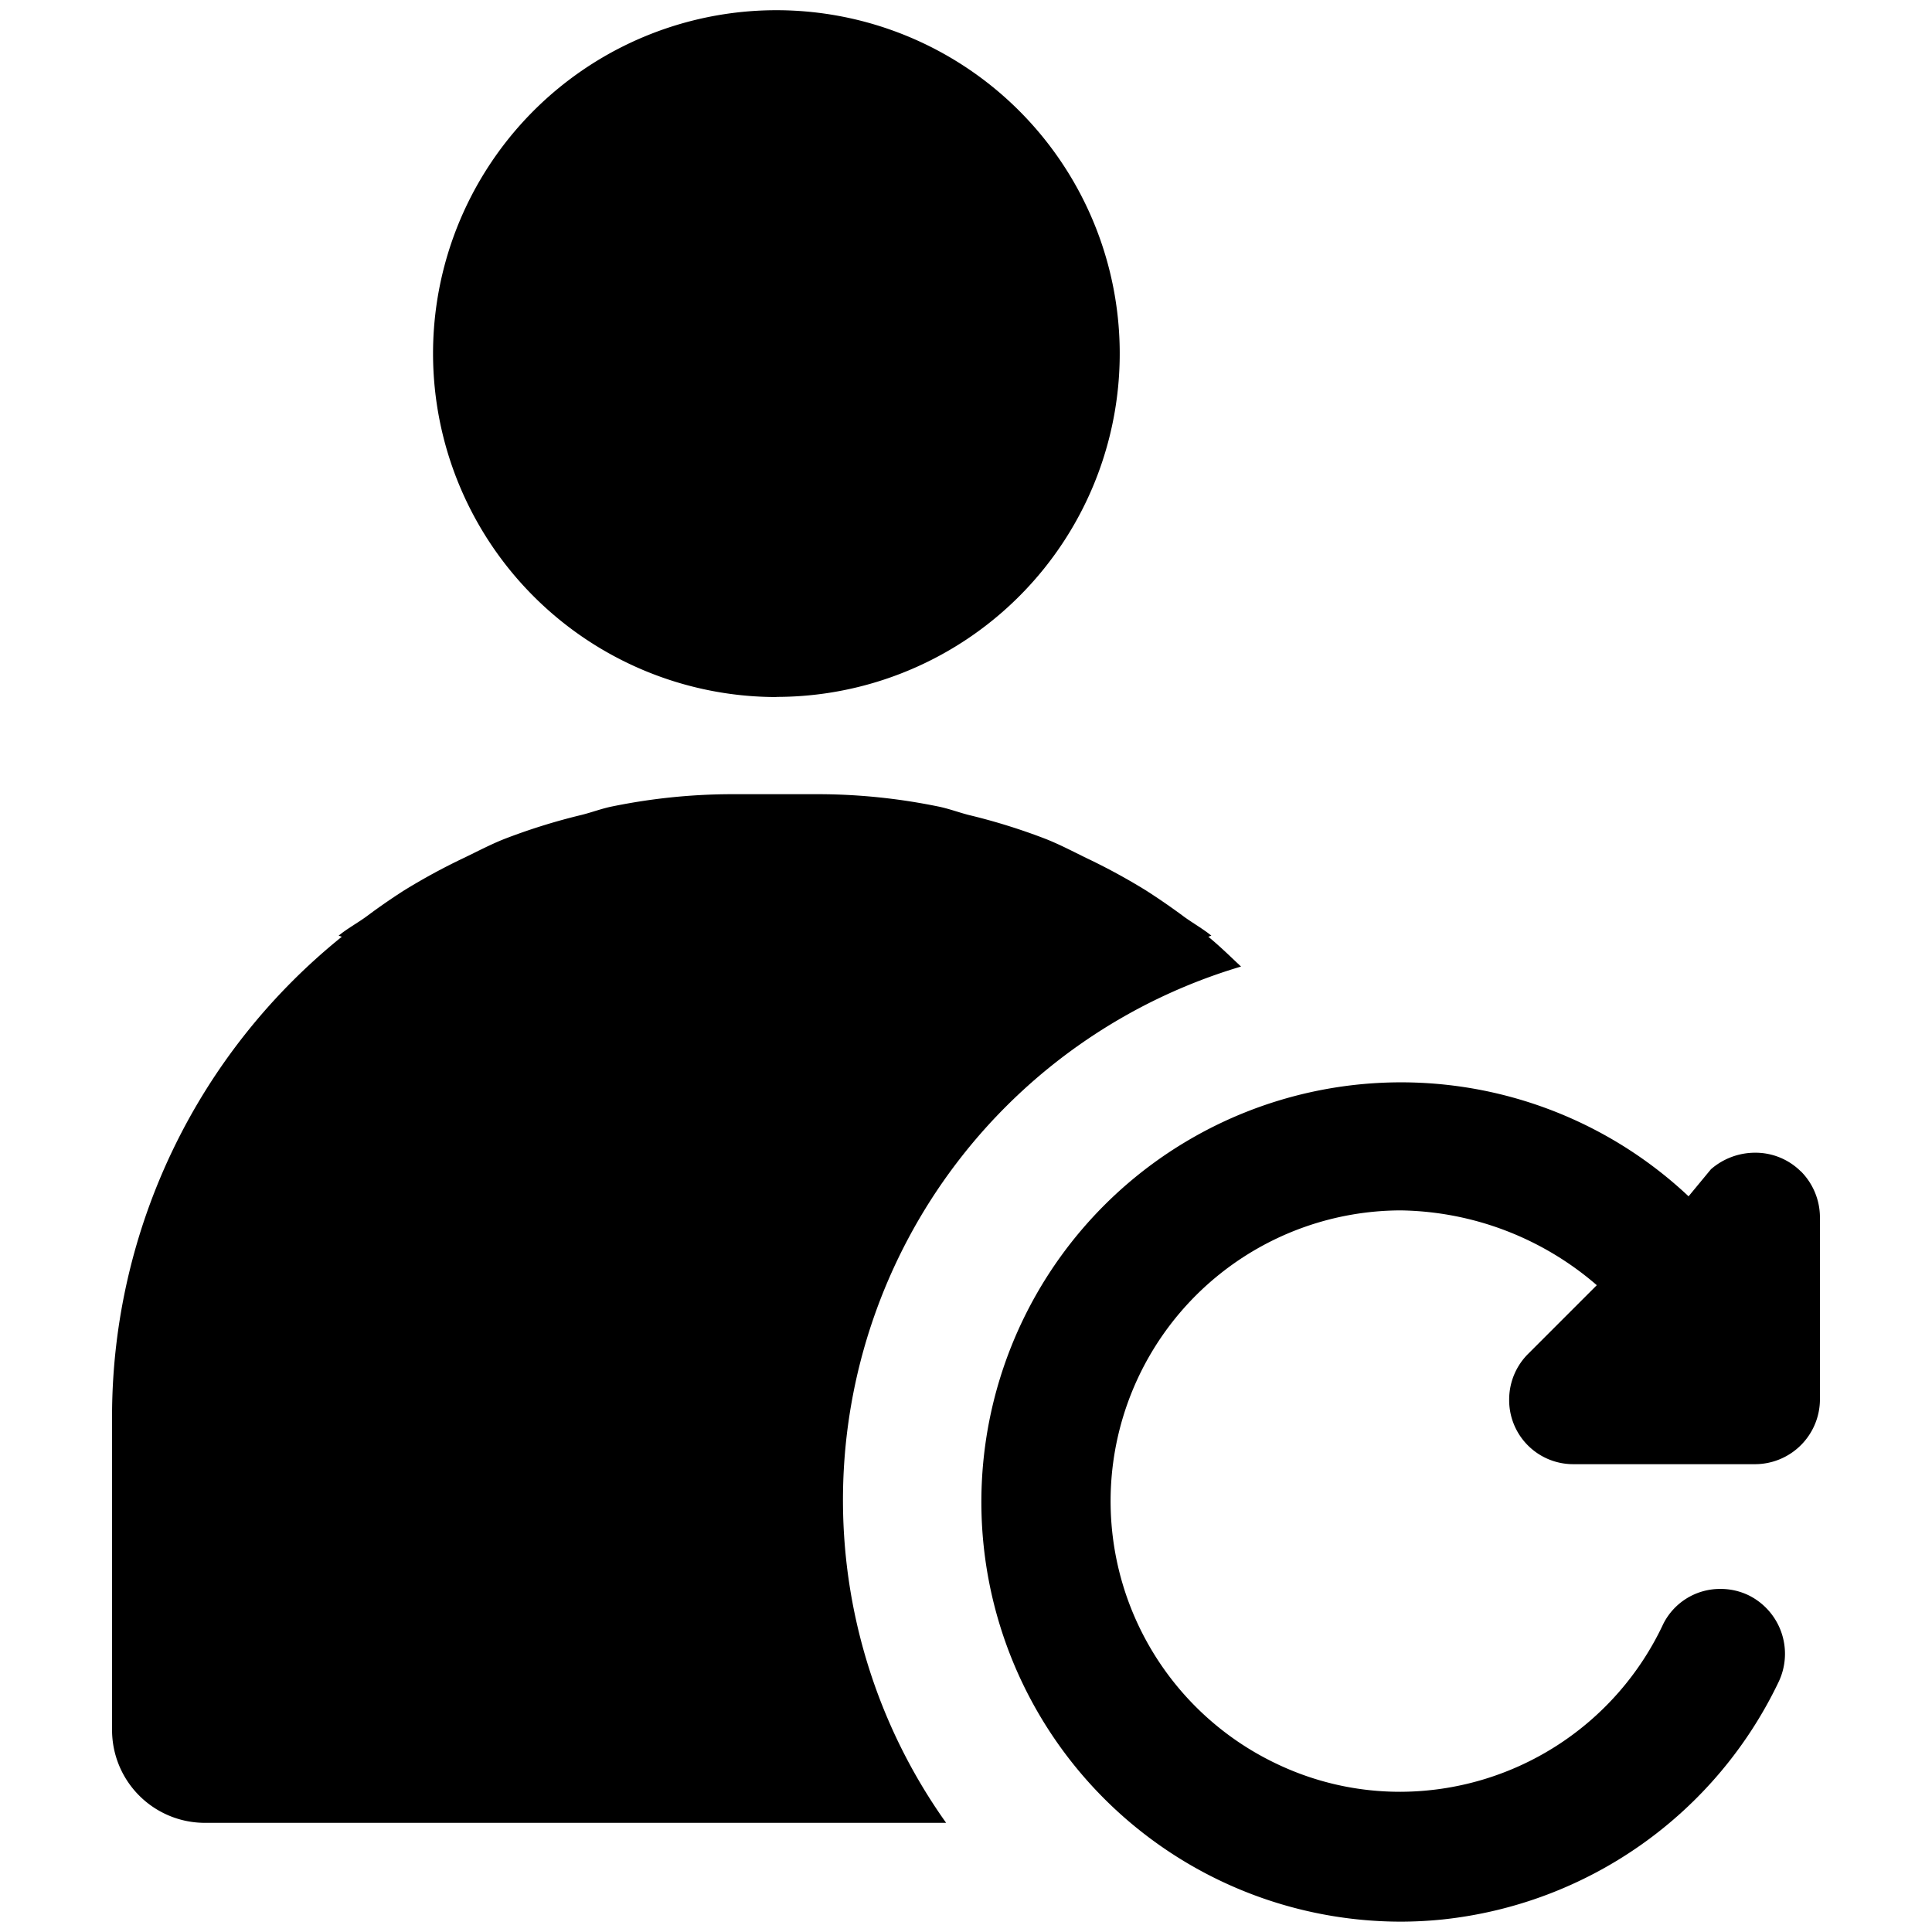 <svg data-tags="redial,manual redial,retry,user refresh" xmlns="http://www.w3.org/2000/svg" viewBox="0 0 14 14"><path d="M5.626 5.05a2.488 2.488 0 10-2.488-2.487 2.49 2.49 0 002.488 2.488zm3.367 1.954c-.078-.073-.154-.148-.237-.216l.022-.008c-.062-.05-.133-.09-.198-.137a4.79 4.79 0 00-.275-.19 4.512 4.512 0 00-.434-.236c-.096-.047-.189-.096-.289-.136a4.413 4.413 0 00-.565-.176c-.076-.02-.147-.047-.224-.062a4.367 4.367 0 00-.847-.088h-.659a4.367 4.367 0 00-.847.088c-.077.015-.149.043-.225.062a4.45 4.45 0 00-.564.176c-.1.04-.194.09-.29.136a4.536 4.536 0 00-.434.236 4.57 4.57 0 00-.274.19c-.065.047-.137.086-.199.137l.023.008a4.466 4.466 0 00-1.665 3.458v2.29a.673.673 0 00.674.673h5.37a4.033 4.033 0 012.137-6.205z"/><path d="M13.05 8.489a.466.466 0 00-.333-.136.488.488 0 00-.319.12l-.162.196a3.041 3.041 0 10-2.092 5.256 3.001 3.001 0 00.312-.016 3.055 3.055 0 002.432-1.72.473.473 0 00-.215-.628.466.466 0 00-.21-.047.46.46 0 00-.41.253 2.11 2.11 0 01-1.904 1.217 2.07 2.07 0 01-.888-.198 2.107 2.107 0 01.89-4.015 2.22 2.22 0 011.42.542l-.497.497a.467.467 0 00-.138.33.464.464 0 00.466.47h1.318a.471.471 0 00.468-.468V8.821a.475.475 0 00-.137-.332z"/></svg>